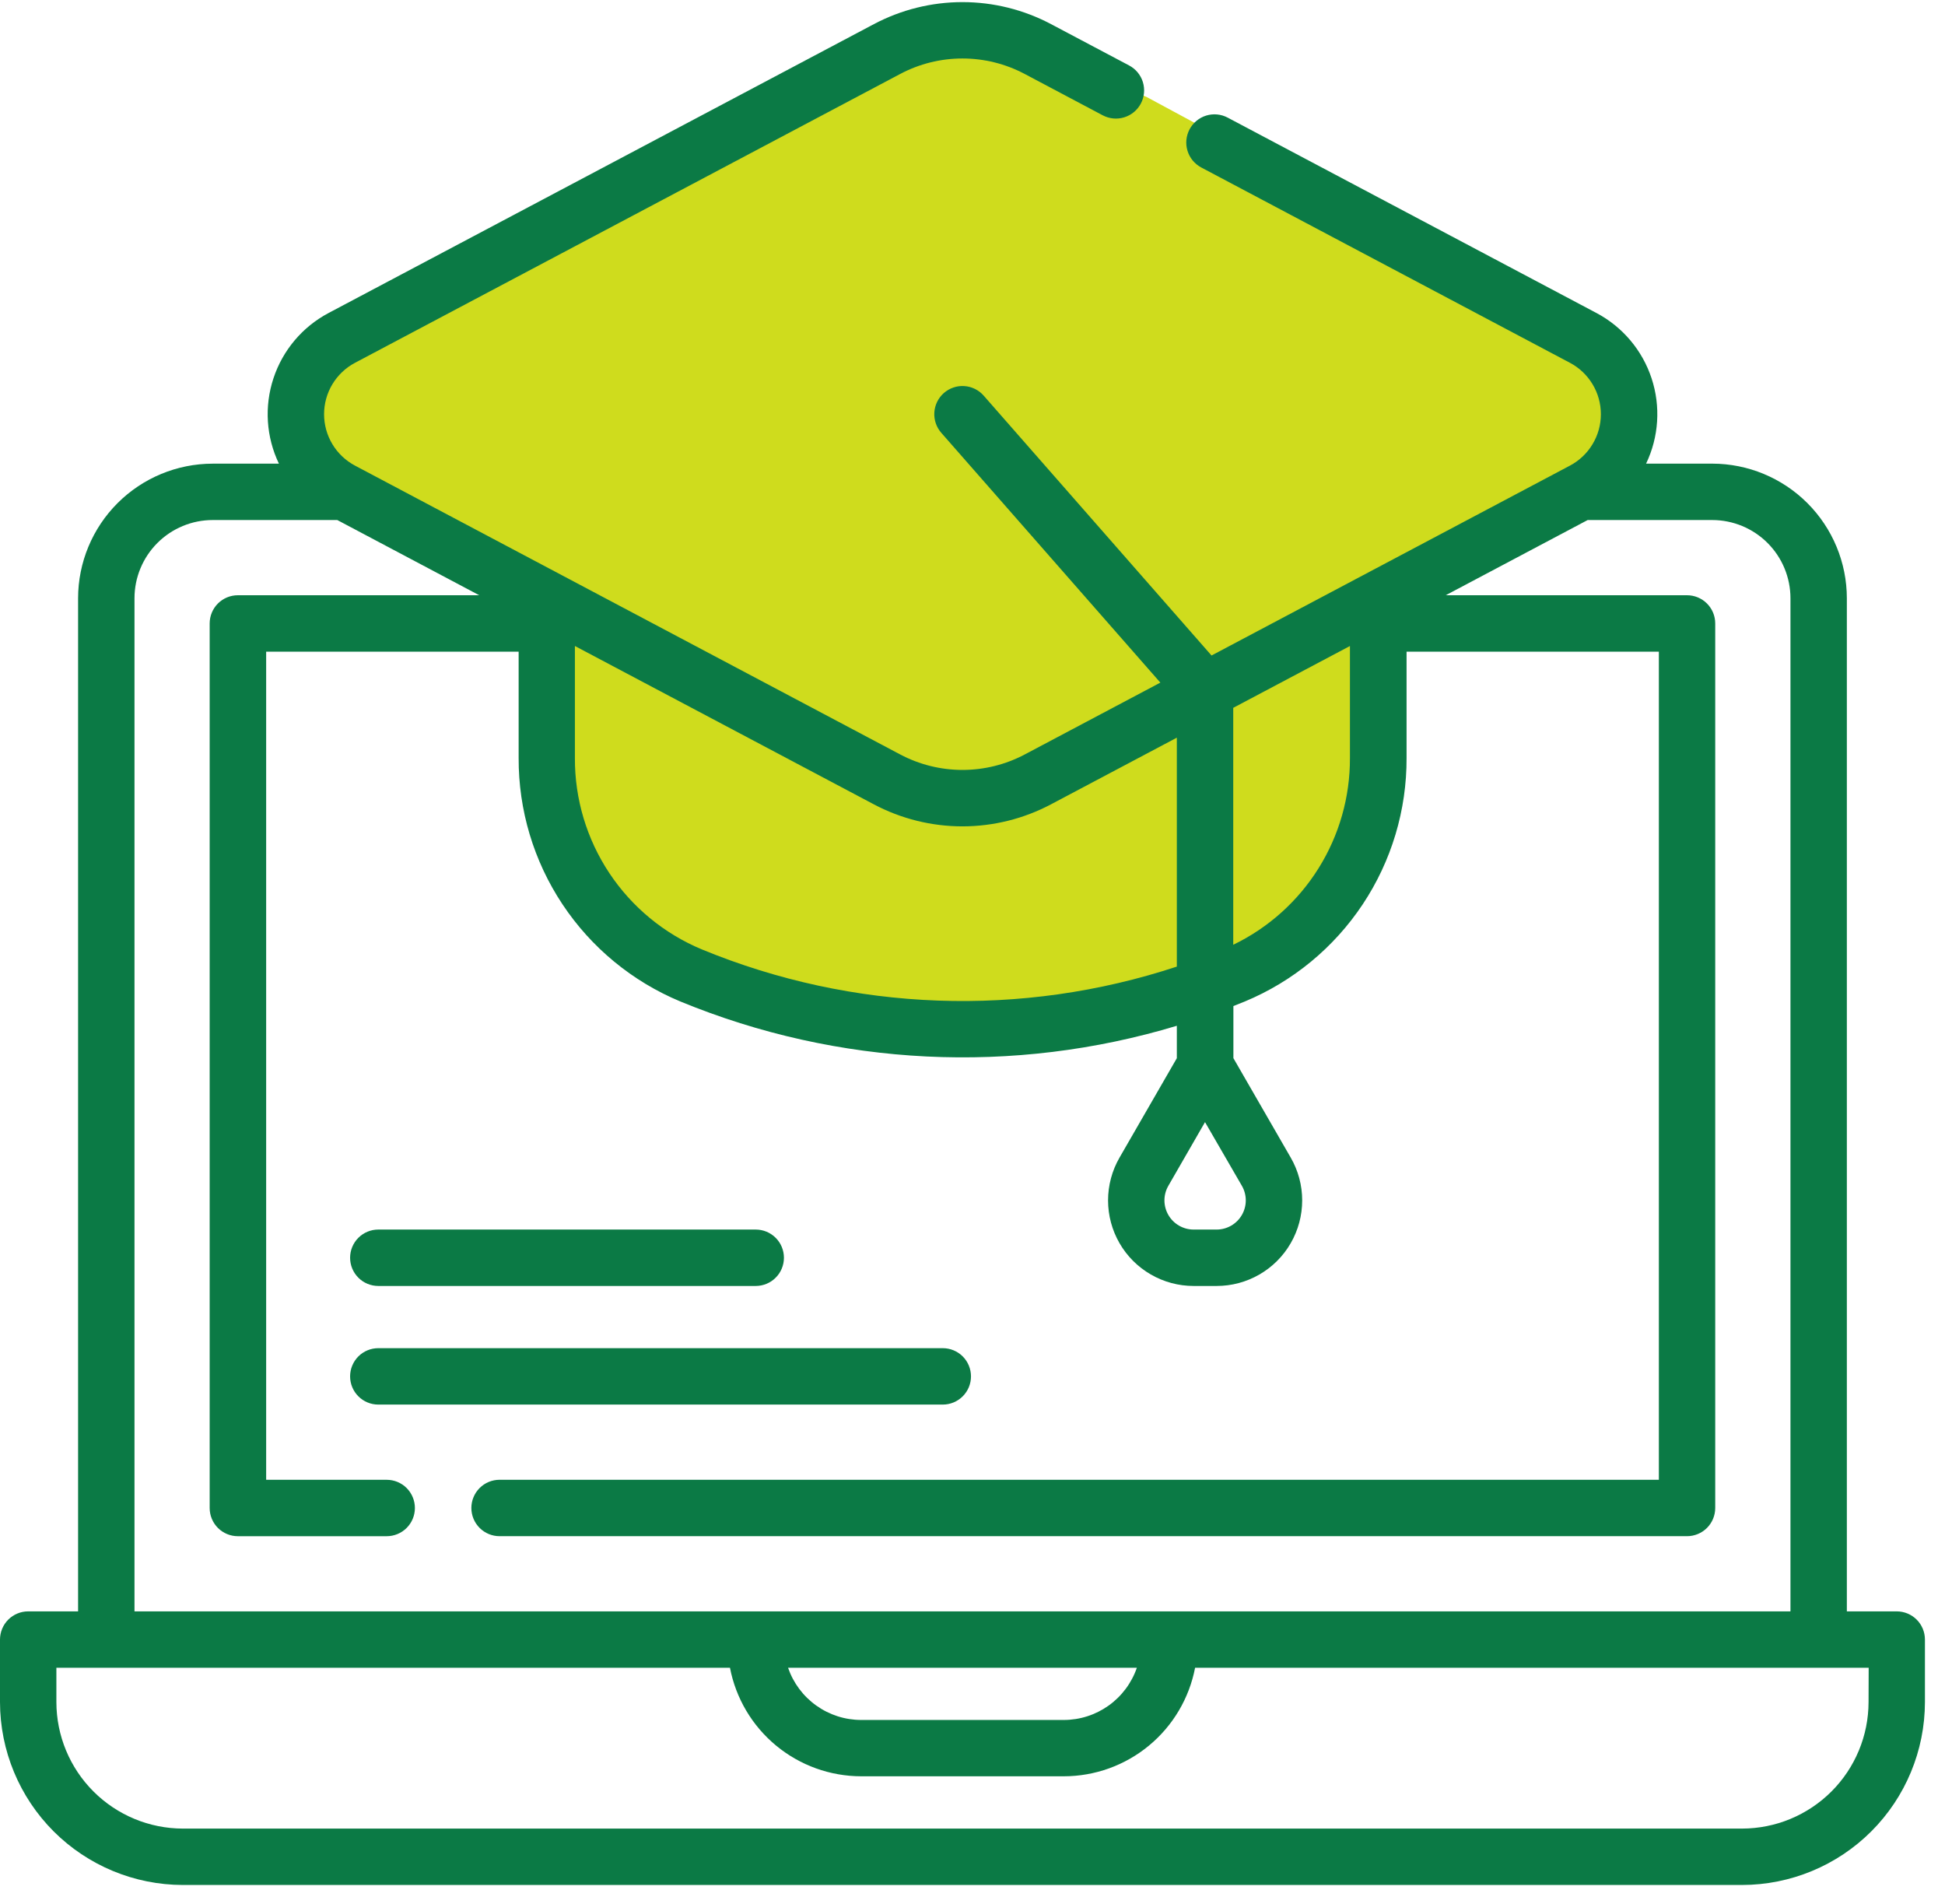 <svg xmlns="http://www.w3.org/2000/svg" width="95" height="93" viewBox="0 0 95 93" fill="none">
  <path d="M67.26 29.239L66.01 43.239L54.26 49.739H36.51L27.76 41.239V29.239L15.01 22.489L16.26 16.739L47.76 1.239L56.01 4.739L78.26 16.739L79.51 22.489L67.26 29.239Z" fill="#CFDC1D"/>
  <path d="M92.643 78.695H90.206V29.215C90.204 27.472 89.51 25.802 88.278 24.57C87.045 23.338 85.375 22.645 83.632 22.643H80.4C81.024 21.34 81.12 19.847 80.668 18.476C80.216 17.104 79.25 15.961 77.974 15.285L59.965 5.745C59.805 5.66 59.63 5.607 59.45 5.59C59.27 5.573 59.088 5.591 58.915 5.644C58.742 5.697 58.581 5.784 58.442 5.899C58.302 6.014 58.187 6.156 58.102 6.316C58.017 6.476 57.965 6.651 57.947 6.831C57.93 7.011 57.949 7.193 58.002 7.366C58.055 7.539 58.141 7.699 58.256 7.839C58.372 7.978 58.513 8.094 58.673 8.179L76.682 17.719C77.138 17.96 77.519 18.322 77.785 18.764C78.052 19.206 78.192 19.713 78.192 20.229C78.192 20.745 78.052 21.251 77.785 21.693C77.519 22.136 77.138 22.497 76.682 22.739L59.175 32.013L48.046 19.321C47.927 19.185 47.782 19.074 47.62 18.994C47.458 18.914 47.281 18.866 47.101 18.855C46.92 18.843 46.739 18.866 46.568 18.925C46.397 18.983 46.239 19.074 46.102 19.193C45.967 19.312 45.855 19.457 45.775 19.62C45.695 19.782 45.648 19.958 45.636 20.139C45.624 20.319 45.648 20.5 45.706 20.671C45.764 20.843 45.856 21.001 45.975 21.137L56.675 33.337L50.05 36.847C49.114 37.342 48.07 37.601 47.011 37.601C45.951 37.601 44.907 37.342 43.971 36.847L17.339 22.739C16.883 22.497 16.502 22.136 16.235 21.693C15.969 21.251 15.829 20.745 15.829 20.229C15.829 19.713 15.969 19.206 16.235 18.764C16.502 18.322 16.883 17.96 17.339 17.719L43.97 3.611C44.906 3.115 45.95 2.856 47.009 2.856C48.068 2.856 49.112 3.115 50.048 3.611L53.86 5.631C54.02 5.715 54.195 5.768 54.375 5.785C54.555 5.802 54.737 5.784 54.91 5.73C55.082 5.677 55.243 5.591 55.383 5.475C55.522 5.36 55.637 5.219 55.722 5.059C55.807 4.899 55.859 4.724 55.876 4.544C55.893 4.364 55.875 4.182 55.822 4.009C55.769 3.836 55.682 3.676 55.567 3.536C55.451 3.397 55.31 3.281 55.15 3.197L51.338 1.179C50.005 0.473 48.519 0.103 47.01 0.103C45.501 0.103 44.015 0.473 42.682 1.179L16.049 15.286C14.773 15.962 13.808 17.105 13.356 18.477C12.903 19.848 12.999 21.341 13.623 22.644H10.388C8.645 22.646 6.975 23.339 5.742 24.571C4.51 25.803 3.816 27.473 3.814 29.216V78.695H1.377C1.196 78.695 1.017 78.73 0.85 78.8C0.683 78.869 0.531 78.97 0.403 79.098C0.275 79.226 0.174 79.378 0.105 79.545C0.036 79.712 0 79.891 0 80.072L0 83.125C0.003 85.493 0.945 87.763 2.619 89.438C4.294 91.112 6.564 92.054 8.932 92.057H85.088C87.456 92.054 89.727 91.112 91.401 89.438C93.076 87.763 94.017 85.493 94.02 83.125V80.072C94.02 79.707 93.875 79.356 93.617 79.098C93.358 78.84 93.008 78.695 92.643 78.695ZM58.857 54.801L60.657 57.911C60.782 58.127 60.848 58.373 60.848 58.623C60.848 58.873 60.782 59.119 60.657 59.335C60.532 59.552 60.352 59.732 60.135 59.857C59.919 59.982 59.673 60.048 59.423 60.048H58.3C58.05 60.048 57.804 59.982 57.588 59.857C57.371 59.732 57.191 59.552 57.066 59.335C56.941 59.119 56.875 58.873 56.875 58.623C56.875 58.373 56.941 58.127 57.066 57.911L58.857 54.801ZM60.235 34.569L65.935 31.55V37.019C65.943 38.922 65.412 40.789 64.403 42.403C63.395 44.017 61.95 45.313 60.235 46.14V34.569ZM47.01 40.357C48.519 40.356 50.005 39.986 51.338 39.279L57.48 36.026V47.206C49.895 49.708 41.664 49.41 34.28 46.366C32.437 45.598 30.863 44.299 29.759 42.635C28.655 40.971 28.071 39.016 28.08 37.019V31.549L42.68 39.281C44.014 39.988 45.501 40.357 47.01 40.357ZM6.569 29.215C6.57 28.202 6.973 27.232 7.689 26.516C8.406 25.8 9.376 25.398 10.389 25.397H16.474L23.407 29.07H11.618C11.253 29.07 10.903 29.215 10.644 29.473C10.386 29.731 10.241 30.082 10.241 30.447V73.647C10.241 74.012 10.386 74.362 10.644 74.621C10.903 74.879 11.253 75.024 11.618 75.024H18.888C19.253 75.024 19.604 74.879 19.862 74.62C20.12 74.362 20.265 74.012 20.265 73.646C20.265 73.281 20.12 72.931 19.862 72.672C19.604 72.414 19.253 72.269 18.888 72.269H13V31.825H25.332V37.019C25.322 39.561 26.067 42.048 27.474 44.165C28.881 46.283 30.885 47.934 33.232 48.91C40.937 52.084 49.502 52.503 57.48 50.096V51.679L54.68 56.536C54.314 57.171 54.121 57.892 54.121 58.625C54.121 59.358 54.315 60.079 54.681 60.714C55.048 61.349 55.576 61.877 56.211 62.243C56.846 62.61 57.567 62.803 58.3 62.803H59.424C60.158 62.803 60.878 62.61 61.514 62.243C62.149 61.876 62.677 61.349 63.043 60.713C63.41 60.078 63.603 59.357 63.603 58.623C63.603 57.89 63.41 57.169 63.043 56.534L60.243 51.677V49.133C60.429 49.059 60.616 48.986 60.801 48.91C63.148 47.934 65.152 46.283 66.559 44.165C67.966 42.048 68.711 39.561 68.701 37.019V31.825H81.024V72.268H24.4C24.035 72.268 23.684 72.413 23.426 72.671C23.168 72.93 23.023 73.28 23.023 73.645C23.023 74.011 23.168 74.361 23.426 74.619C23.684 74.878 24.035 75.023 24.4 75.023H82.4C82.765 75.023 83.115 74.878 83.374 74.62C83.632 74.361 83.777 74.011 83.777 73.646V30.446C83.777 30.081 83.632 29.731 83.373 29.473C83.115 29.215 82.765 29.07 82.4 29.07H70.614L77.547 25.397H83.632C84.644 25.398 85.615 25.8 86.332 26.516C87.048 27.232 87.451 28.202 87.452 29.215V78.695H6.569V29.215ZM55.527 81.45C55.271 82.193 54.79 82.837 54.151 83.294C53.511 83.751 52.746 83.997 51.96 83.998H42.06C41.274 83.997 40.508 83.751 39.869 83.294C39.229 82.838 38.748 82.193 38.492 81.45H55.527ZM91.266 83.125C91.264 84.763 90.613 86.333 89.454 87.491C88.296 88.649 86.726 89.301 85.088 89.303H8.932C7.294 89.301 5.724 88.649 4.566 87.491C3.407 86.333 2.756 84.763 2.754 83.125V81.449H35.654C35.941 82.939 36.737 84.283 37.907 85.25C39.076 86.217 40.545 86.747 42.063 86.749H51.963C53.48 86.747 54.95 86.217 56.119 85.25C57.289 84.283 58.085 82.939 58.372 81.449H91.272L91.266 83.125Z" fill="#0B7A45"/>
  <path d="M47.426 67.218C47.426 66.853 47.281 66.502 47.023 66.244C46.765 65.986 46.414 65.841 46.049 65.841H18.477C18.112 65.841 17.761 65.986 17.503 66.244C17.245 66.503 17.1 66.853 17.1 67.218C17.1 67.584 17.245 67.934 17.503 68.192C17.761 68.451 18.112 68.596 18.477 68.596H46.049C46.23 68.596 46.409 68.56 46.576 68.491C46.743 68.422 46.895 68.32 47.023 68.192C47.151 68.064 47.252 67.912 47.322 67.745C47.391 67.578 47.426 67.399 47.426 67.218Z" fill="#0B7A45"/>
  <path d="M18.477 62.803H36.912C37.277 62.803 37.628 62.658 37.886 62.399C38.145 62.141 38.29 61.791 38.29 61.425C38.29 61.06 38.145 60.709 37.886 60.451C37.628 60.193 37.277 60.048 36.912 60.048H18.477C18.112 60.048 17.761 60.193 17.503 60.451C17.245 60.709 17.1 61.06 17.1 61.425C17.1 61.791 17.245 62.141 17.503 62.399C17.761 62.658 18.112 62.803 18.477 62.803Z" fill="#0B7A45"/>
</svg>